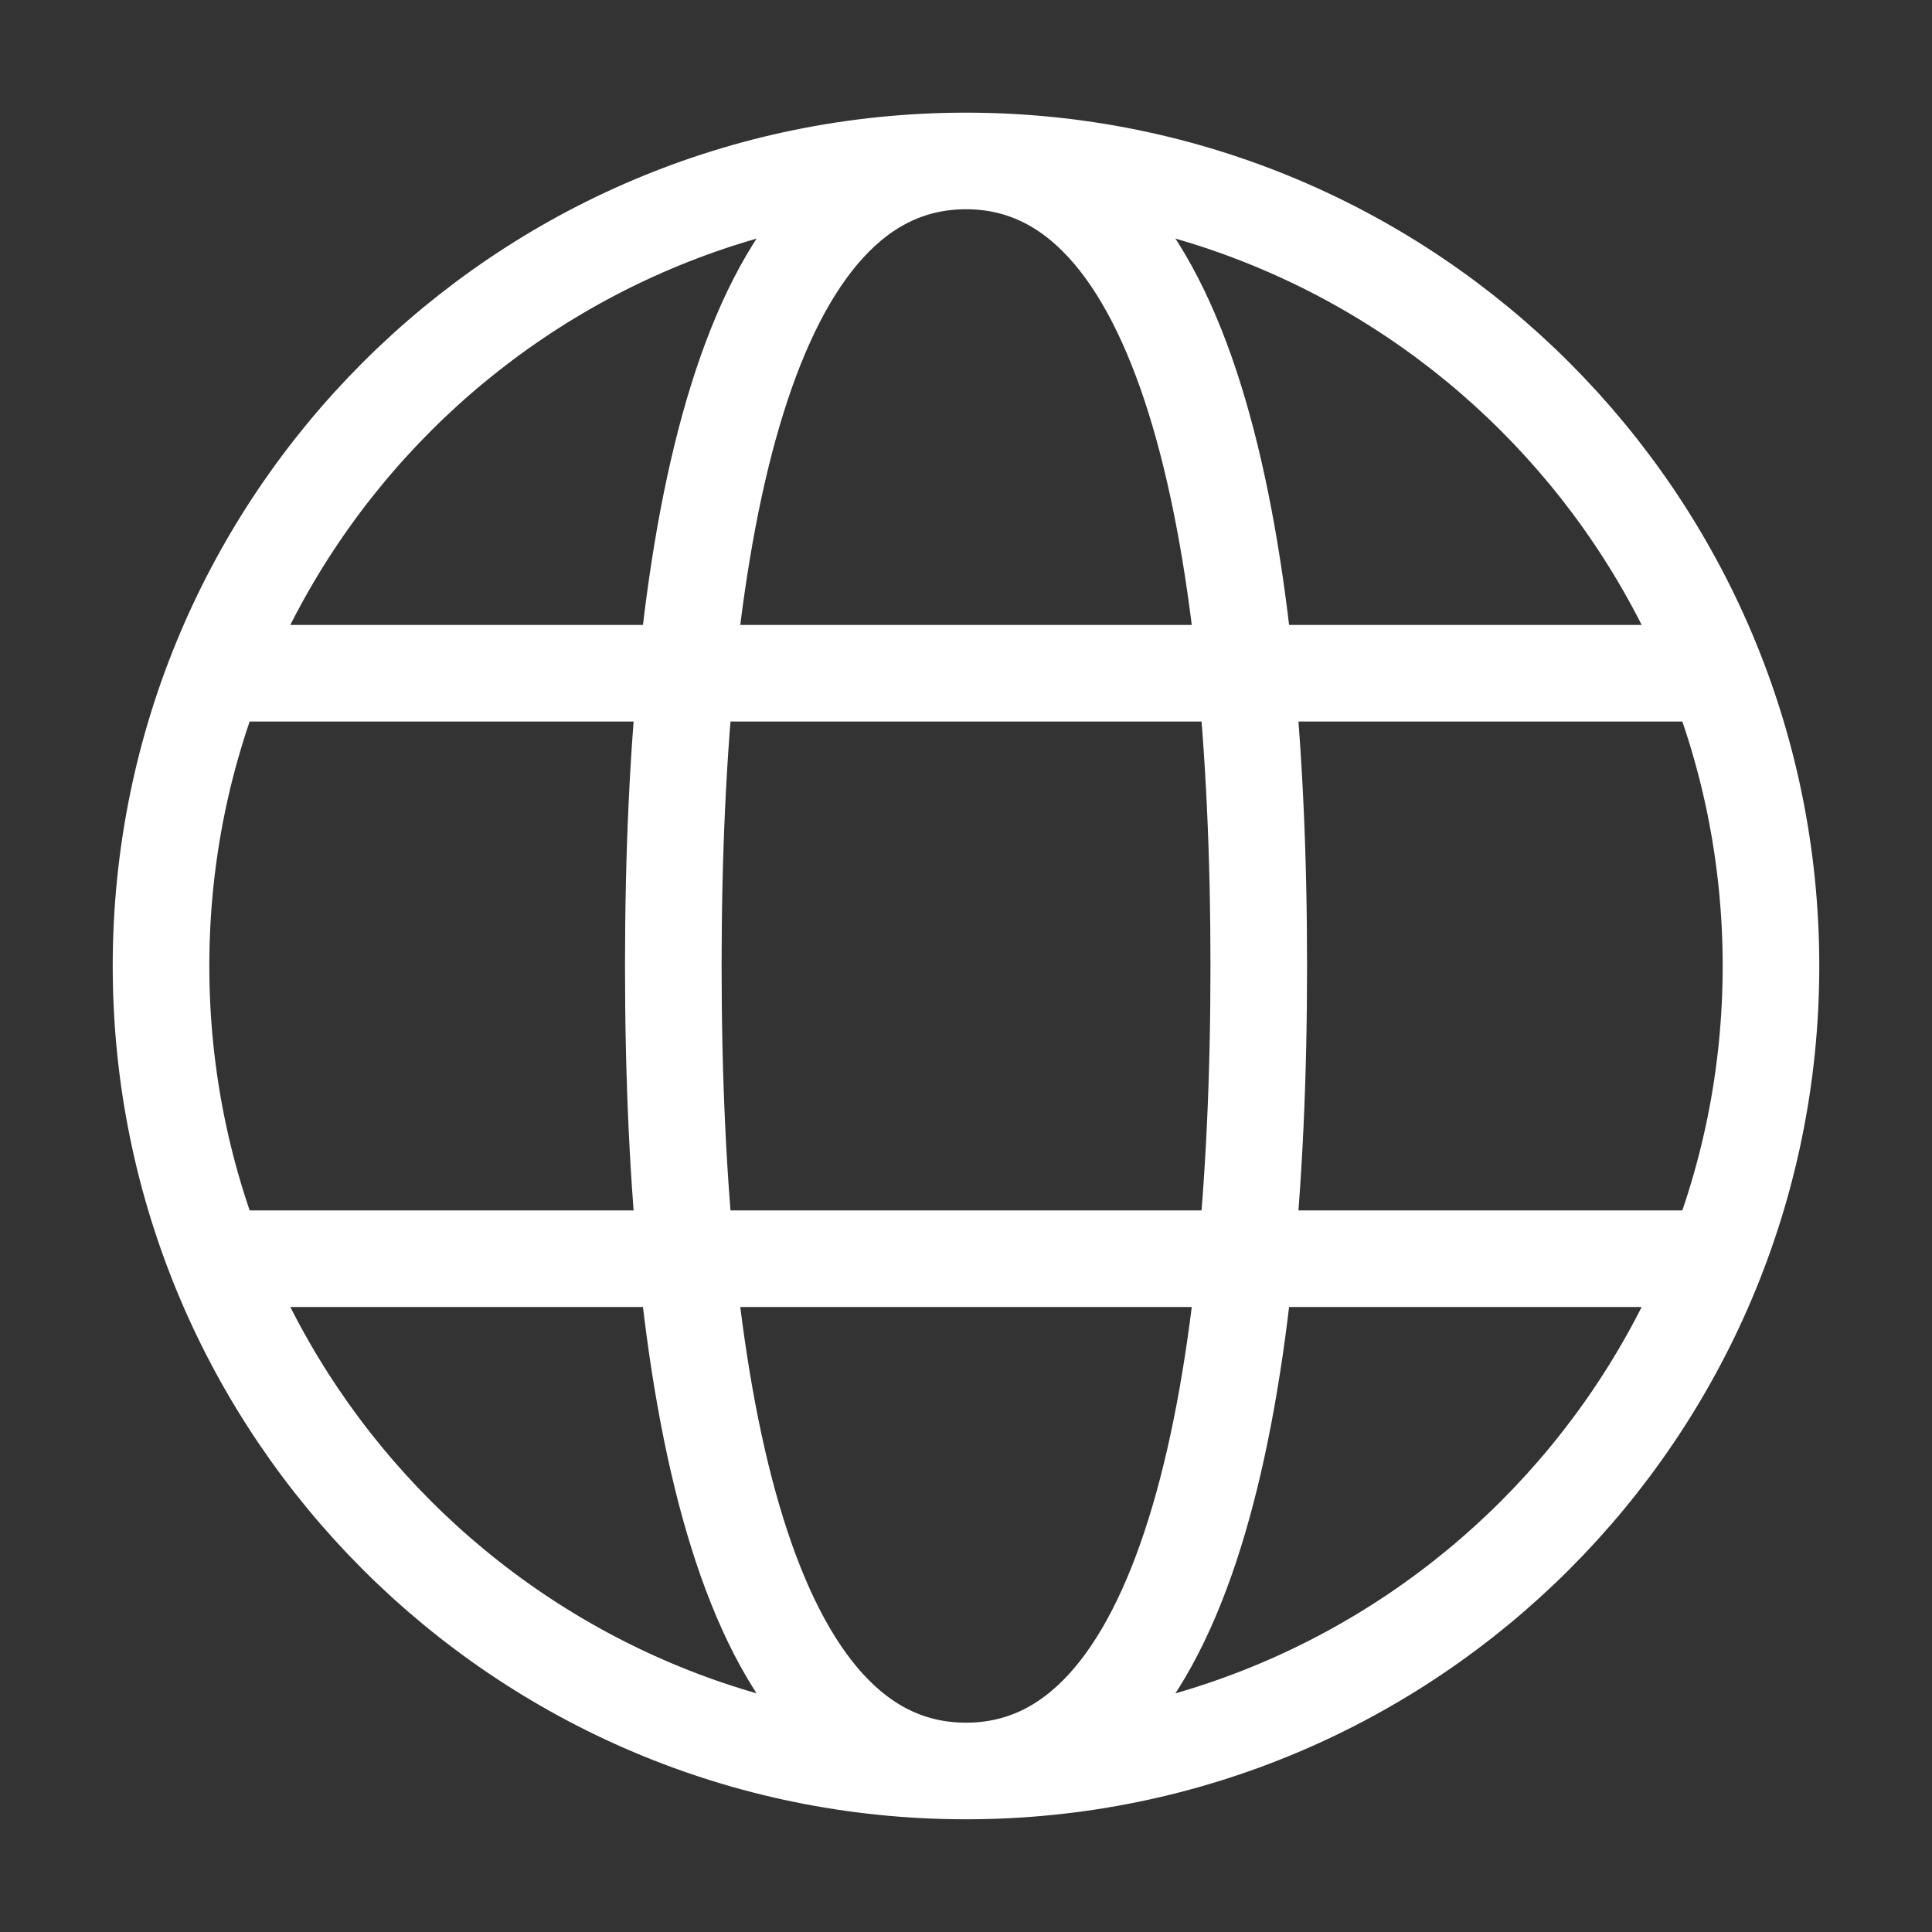<svg width="32" height="32" viewBox="0 0 32 32" fill="none" xmlns="http://www.w3.org/2000/svg">
<rect x="0" y="0" width="32" height="32" fill="#333333" stroke="none"/>
<path d="M16 29.333C23.364 29.333 29.333 23.363 29.333 15.999C29.333 8.636 23.364 2.666 16 2.666M16 29.333C8.636 29.333 2.667 23.363 2.667 15.999C2.667 8.636 8.636 2.666 16 2.666M16 29.333C19.636 29.333 20.849 23.272 20.849 15.999C20.849 8.727 19.636 2.666 16 2.666M16 29.333C12.364 29.333 11.152 23.272 11.152 15.999C11.152 8.727 12.364 2.666 16 2.666M3.879 20.848H28.121M3.879 11.151H28.121" stroke="white" stroke-width="1.6"/>
</svg>
